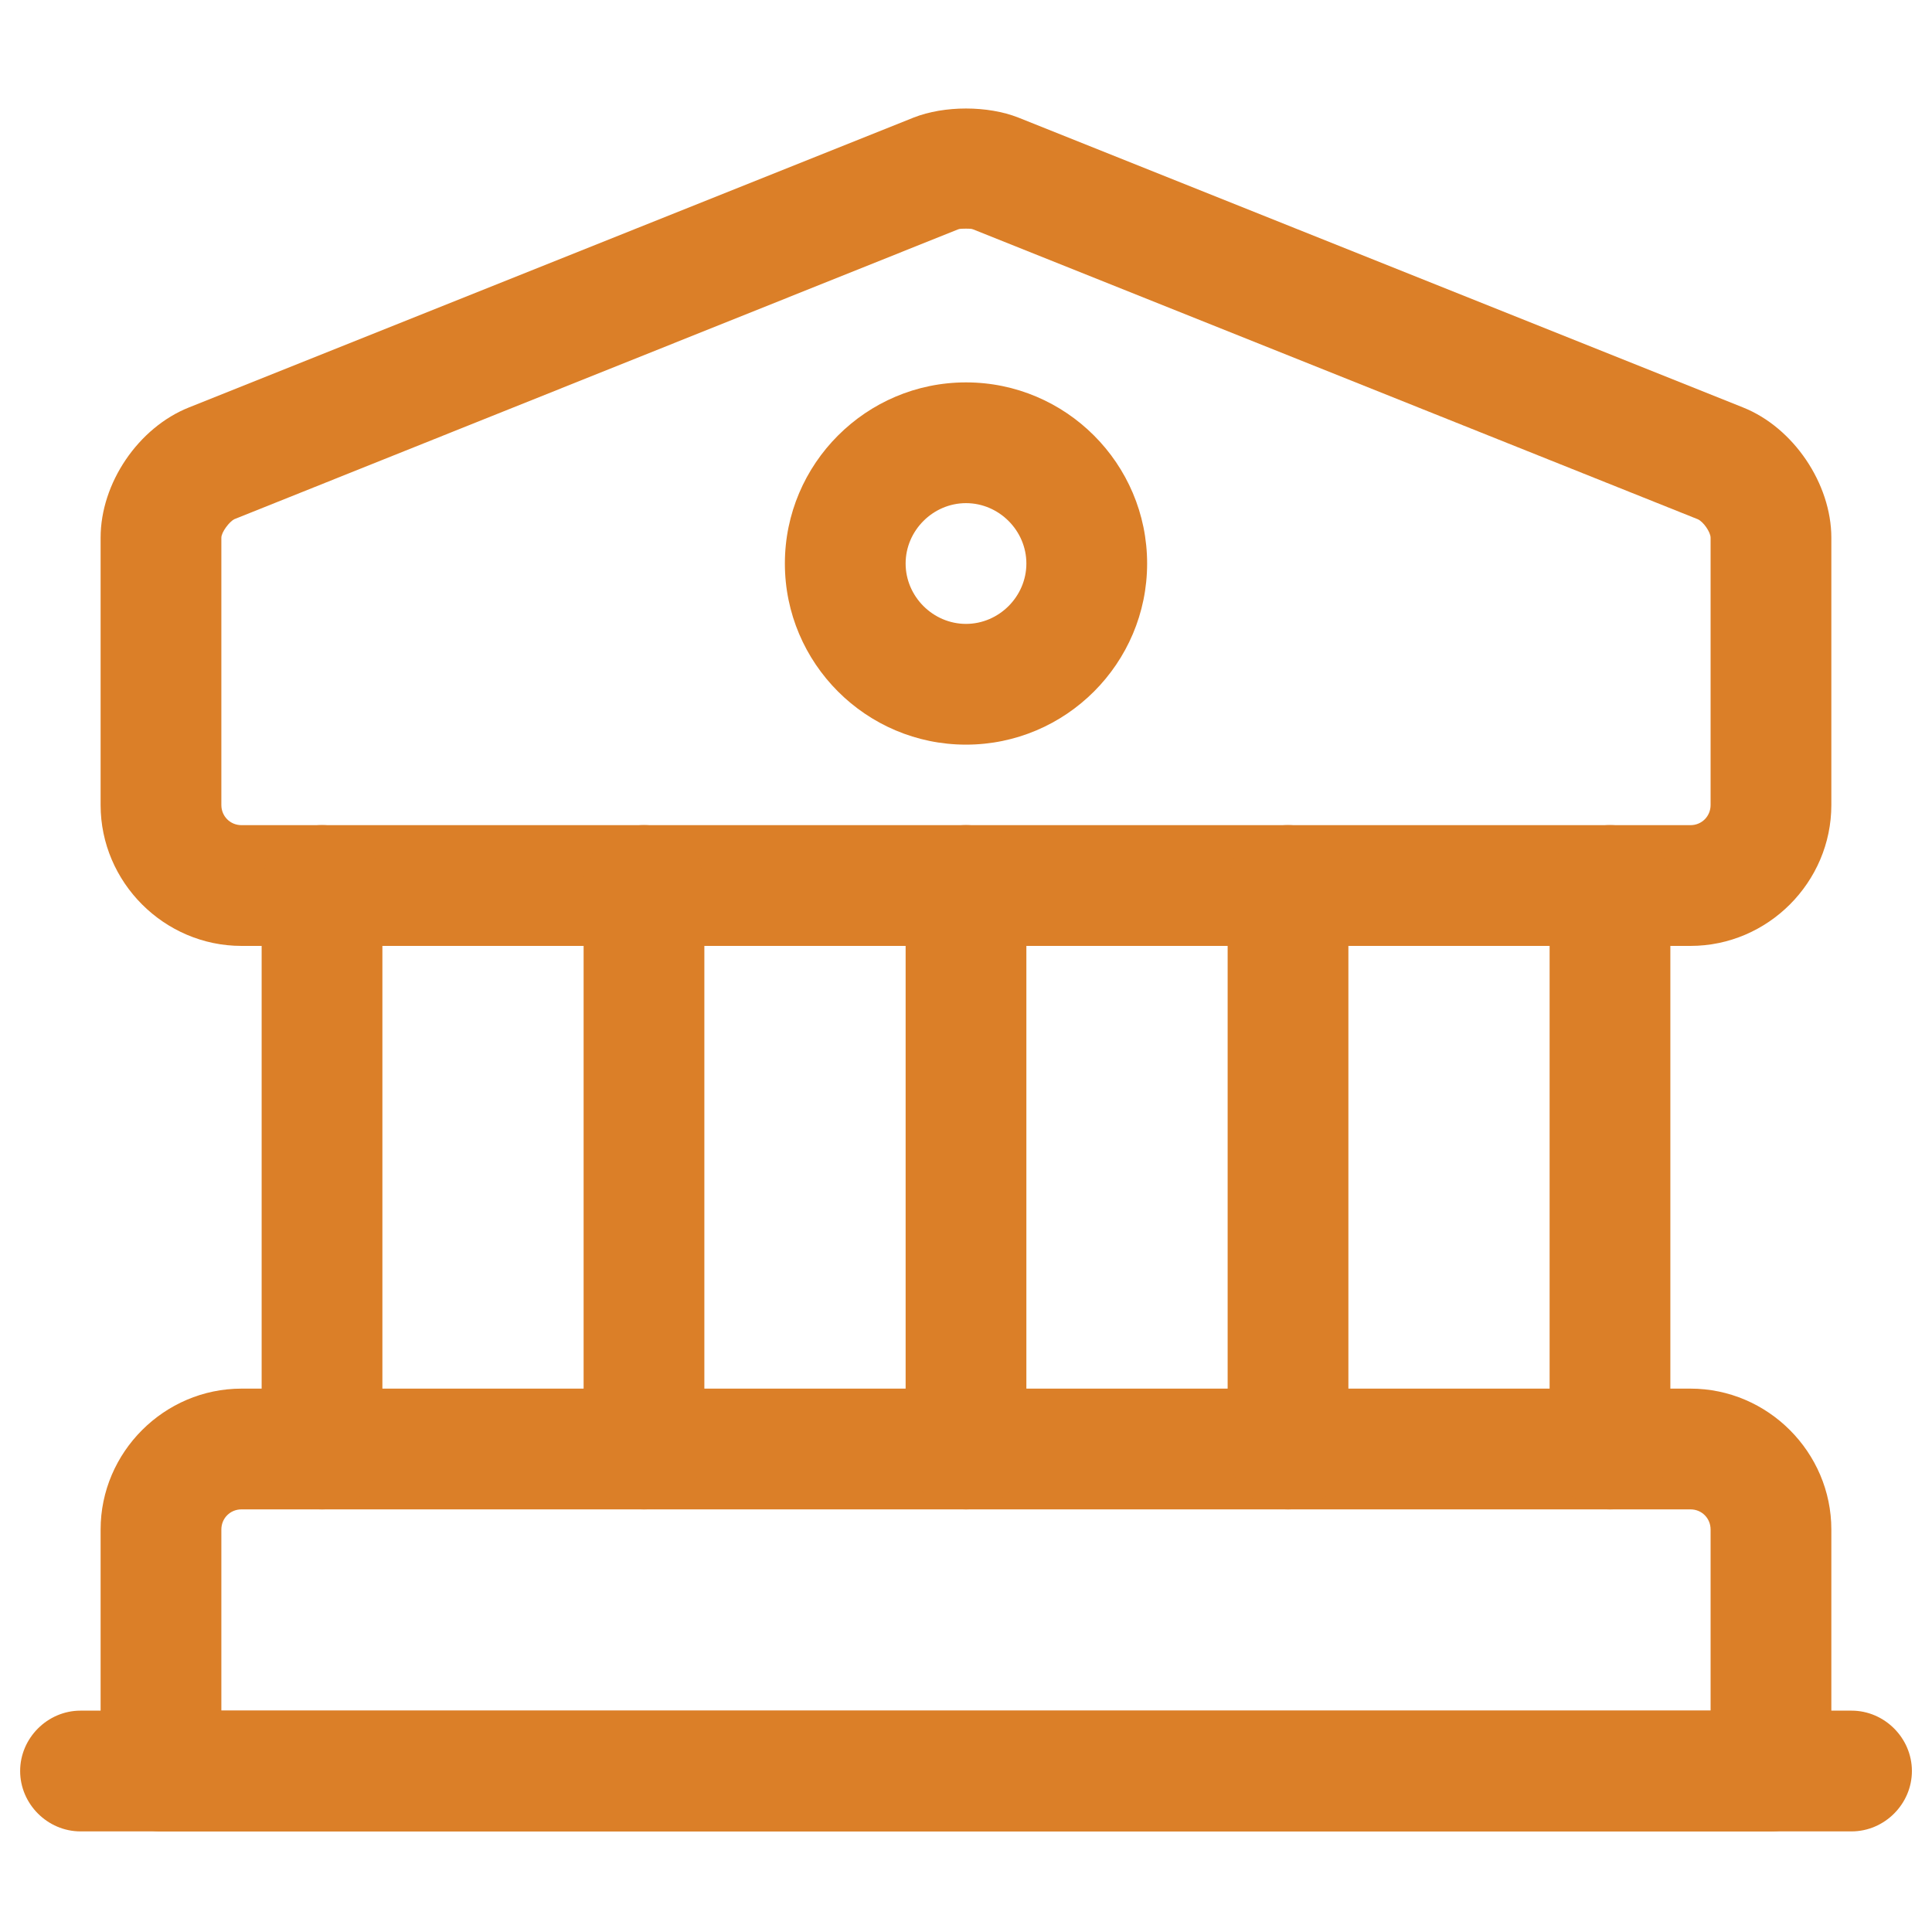 <svg width="40" height="40" viewBox="0 0 40 40" fill="none" xmlns="http://www.w3.org/2000/svg">
<g id="vuesax/outline/bank">
<g id="bank">
<path id="Vector" d="M35 19.584H5C3.4 19.584 2.083 18.267 2.083 16.667V11.133C2.083 10 2.866 8.85 3.916 8.434L18.916 2.434C19.55 2.184 20.45 2.184 21.083 2.434L36.083 8.434C37.133 8.85 37.916 10.017 37.916 11.133V16.667C37.916 18.267 36.6 19.584 35 19.584ZM20 4.734C19.933 4.734 19.866 4.734 19.833 4.75L4.85 10.75C4.75 10.8 4.583 11.017 4.583 11.133V16.667C4.583 16.9 4.766 17.084 5 17.084H35C35.233 17.084 35.416 16.9 35.416 16.667V11.133C35.416 11.017 35.266 10.8 35.15 10.75L20.15 4.75C20.116 4.734 20.066 4.734 20 4.734Z" fill="#DB7F28"/>
<path id="Vector_2" d="M36.666 37.917H3.333C2.65 37.917 2.083 37.35 2.083 36.667V31.667C2.083 30.067 3.4 28.75 5 28.75H35C36.6 28.75 37.916 30.067 37.916 31.667V36.667C37.916 37.35 37.35 37.917 36.666 37.917ZM4.583 35.417H35.416V31.667C35.416 31.433 35.233 31.25 35 31.25H5C4.766 31.25 4.583 31.433 4.583 31.667V35.417Z" fill="#DB7F28"/>
<path id="Vector_3" d="M6.667 31.25C5.984 31.25 5.417 30.683 5.417 30V18.333C5.417 17.65 5.984 17.083 6.667 17.083C7.35 17.083 7.917 17.65 7.917 18.333V30C7.917 30.683 7.35 31.25 6.667 31.25Z" fill="#DB7F28"/>
<path id="Vector_4" d="M13.333 31.25C12.65 31.25 12.083 30.683 12.083 30V18.333C12.083 17.65 12.65 17.083 13.333 17.083C14.016 17.083 14.583 17.65 14.583 18.333V30C14.583 30.683 14.016 31.25 13.333 31.25Z" fill="#DB7F28"/>
<path id="Vector_5" d="M20 31.25C19.317 31.25 18.75 30.683 18.75 30V18.333C18.75 17.65 19.317 17.083 20 17.083C20.683 17.083 21.25 17.65 21.25 18.333V30C21.25 30.683 20.683 31.25 20 31.25Z" fill="#DB7F28"/>
<path id="Vector_6" d="M26.667 31.25C25.984 31.25 25.417 30.683 25.417 30V18.333C25.417 17.65 25.984 17.083 26.667 17.083C27.35 17.083 27.917 17.65 27.917 18.333V30C27.917 30.683 27.35 31.25 26.667 31.25Z" fill="#DB7F28"/>
<path id="Vector_7" d="M33.333 31.25C32.65 31.25 32.083 30.683 32.083 30V18.333C32.083 17.65 32.65 17.083 33.333 17.083C34.016 17.083 34.583 17.65 34.583 18.333V30C34.583 30.683 34.016 31.25 33.333 31.25Z" fill="#DB7F28"/>
<path id="Vector_8" d="M38.334 37.917H1.667C0.984 37.917 0.417 37.35 0.417 36.667C0.417 35.984 0.984 35.417 1.667 35.417H38.334C39.017 35.417 39.584 35.984 39.584 36.667C39.584 37.35 39.017 37.917 38.334 37.917Z" fill="#DB7F28"/>
<path id="Vector_9" d="M20 15.417C17.933 15.417 16.25 13.734 16.25 11.667C16.25 9.6 17.933 7.917 20 7.917C22.067 7.917 23.75 9.6 23.75 11.667C23.75 13.734 22.067 15.417 20 15.417ZM20 10.417C19.317 10.417 18.75 10.984 18.75 11.667C18.75 12.35 19.317 12.917 20 12.917C20.683 12.917 21.25 12.35 21.25 11.667C21.25 10.984 20.683 10.417 20 10.417Z" fill="#DB7F28"/>
</g>
</g>
</svg>
